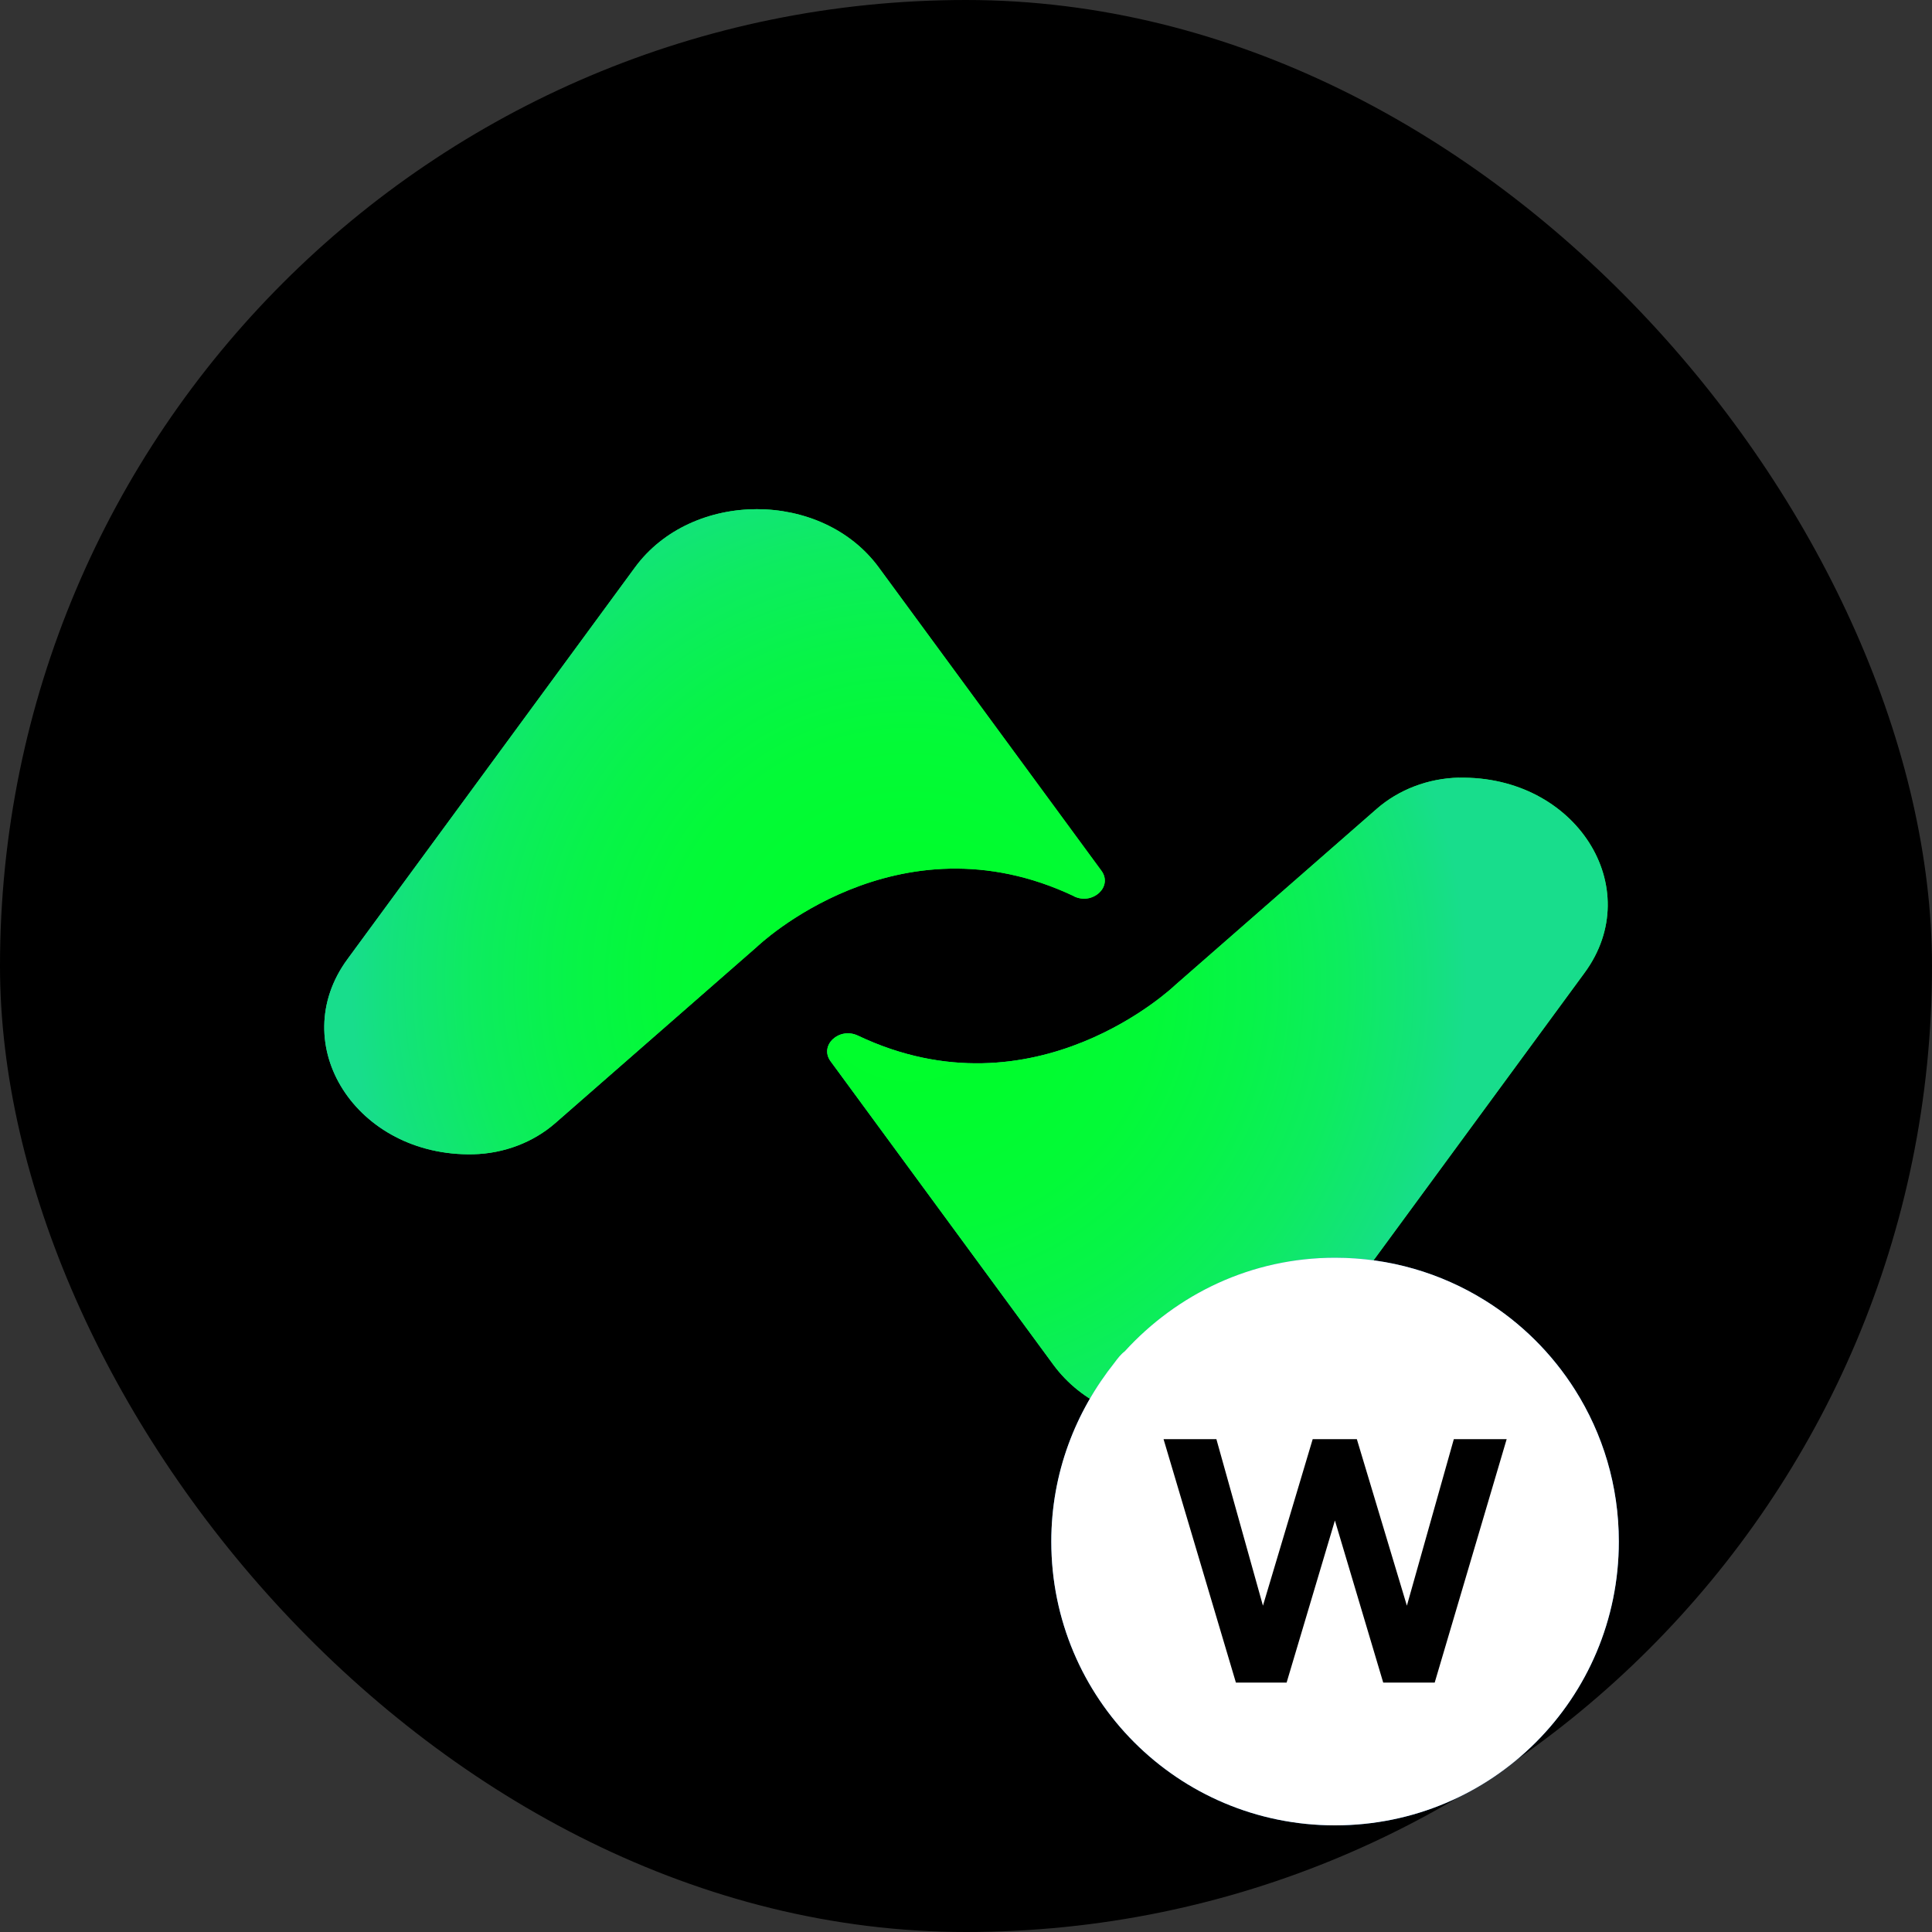 <?xml version="1.0" encoding="UTF-8"?><svg id="Layer_2" xmlns="http://www.w3.org/2000/svg" width="200" height="200" xmlns:xlink="http://www.w3.org/1999/xlink" viewBox="0 0 200 200"><rect x="0" y="0" width="200" height="200" fill="#333333" stroke="none"/><defs><linearGradient id="linear-gradient" x1="33.56" y1="86.11" x2="114.37" y2="86.11" gradientUnits="userSpaceOnUse"><stop offset="0" stop-color="#18dd8c"/><stop offset="1" stop-color="#00ff2a"/></linearGradient><linearGradient id="linear-gradient-2" x1="85.63" y1="113.89" x2="166.44" y2="113.89" gradientUnits="userSpaceOnUse"><stop offset="0" stop-color="#18dd8c"/><stop offset="1" stop-color="#00ff2a"/></linearGradient><radialGradient id="radial-gradient" cx="-1175.47" cy="315.23" fx="-1175.47" fy="315.23" r="19.45" gradientTransform="translate(3585.26 -834.66) scale(2.97)" gradientUnits="userSpaceOnUse"><stop offset="0" stop-color="#00ff2a"/><stop offset=".24" stop-color="#00fd2d"/><stop offset=".44" stop-color="#03fa37"/><stop offset=".61" stop-color="#07f448"/><stop offset=".78" stop-color="#0dec5f"/><stop offset=".94" stop-color="#14e17e"/><stop offset="1" stop-color="#18dd8c"/></radialGradient></defs><g id="Layer_1-2"><rect x="0" y="0" width="200" height="200" rx="100" ry="100" style="fill:#000; stroke-width:0px;"/><path d="M111.18,92.79c1.95.93,4.04-1.01,2.84-2.65l-23.05-31.4c-5.9-8.04-19.34-8.04-25.24,0l-29.76,40.55c-6.48,8.82.91,20.45,13,20.2,3.21-.07,6.26-1.25,8.53-3.24l20.86-18.24s14.48-13.94,32.83-5.23Z" style="fill:url(#linear-gradient); stroke-width:0px;"/><path d="M151.04,80.5c-3.21.07-6.26,1.25-8.53,3.24l-20.86,18.24s-14.48,13.94-32.83,5.23c-1.95-.93-4.04,1.01-2.84,2.65l23.05,31.4c5.9,8.04,19.34,8.04,25.24,0l29.76-40.55c6.48-8.82-.91-20.45-13-20.2Z" style="fill:url(#linear-gradient-2); stroke-width:0px;"/><path d="M111.18,92.79c1.95.93,4.04-1.01,2.84-2.65l-23.05-31.4c-5.9-8.04-19.34-8.04-25.24,0l-29.76,40.55c-6.48,8.82.91,20.45,13,20.2,3.21-.07,6.26-1.25,8.53-3.24l20.86-18.24s14.48-13.94,32.83-5.23Z" style="fill:url(#radial-gradient); stroke-width:0px;"/><path d="M151.04,80.5c-3.21.07-6.26,1.25-8.53,3.24l-20.86,18.24s-14.48,13.94-32.83,5.23c-1.95-.93-4.04,1.01-2.84,2.65l23.05,31.4c5.9,8.04,19.34,8.04,25.24,0l29.76-40.55c6.48-8.82-.91-20.45-13-20.2Z" style="fill:url(#radial-gradient); stroke-width:0px;"/><path d="M163.05,143.88c2.87,4.54,4.53,9.92,4.53,15.7,0,16.25-13.12,29.38-29.38,29.38s-29.37-13.13-29.37-29.38c0-7.08,2.5-13.44,6.56-18.54.31-.42.62-.83,1.04-1.15,5.42-5.94,13.12-9.69,21.77-9.69,5.68,0,10.97,1.6,15.46,4.38,3.8,2.35,7.01,5.53,9.39,9.3Z" style="fill:#2775ca; stroke-width:0px;"/><path d="M167.58,159.58c0,16.25-13.12,29.38-29.38,29.38s-29.37-13.13-29.37-29.38c0-7.08,2.5-13.44,6.56-18.54.31-.42.62-.83,1.04-1.15,5.42-5.94,13.12-9.69,21.77-9.69,5.68,0,10.97,1.6,15.46,4.38,3.79,2.34,7,5.53,9.38,9.29,2.88,4.55,4.54,9.93,4.54,15.71Z" style="fill:#fff; stroke-width:0px;"/><path d="M127.93,174.18h5.26l5-16.78,5,16.78h5.33l7.45-25.2h-5.47l-4.86,17.24-5.18-17.24h-4.57l-5.15,17.24-4.82-17.24h-5.47l7.49,25.2Z" style="fill:#000; stroke-width:0px;"/></g></svg>